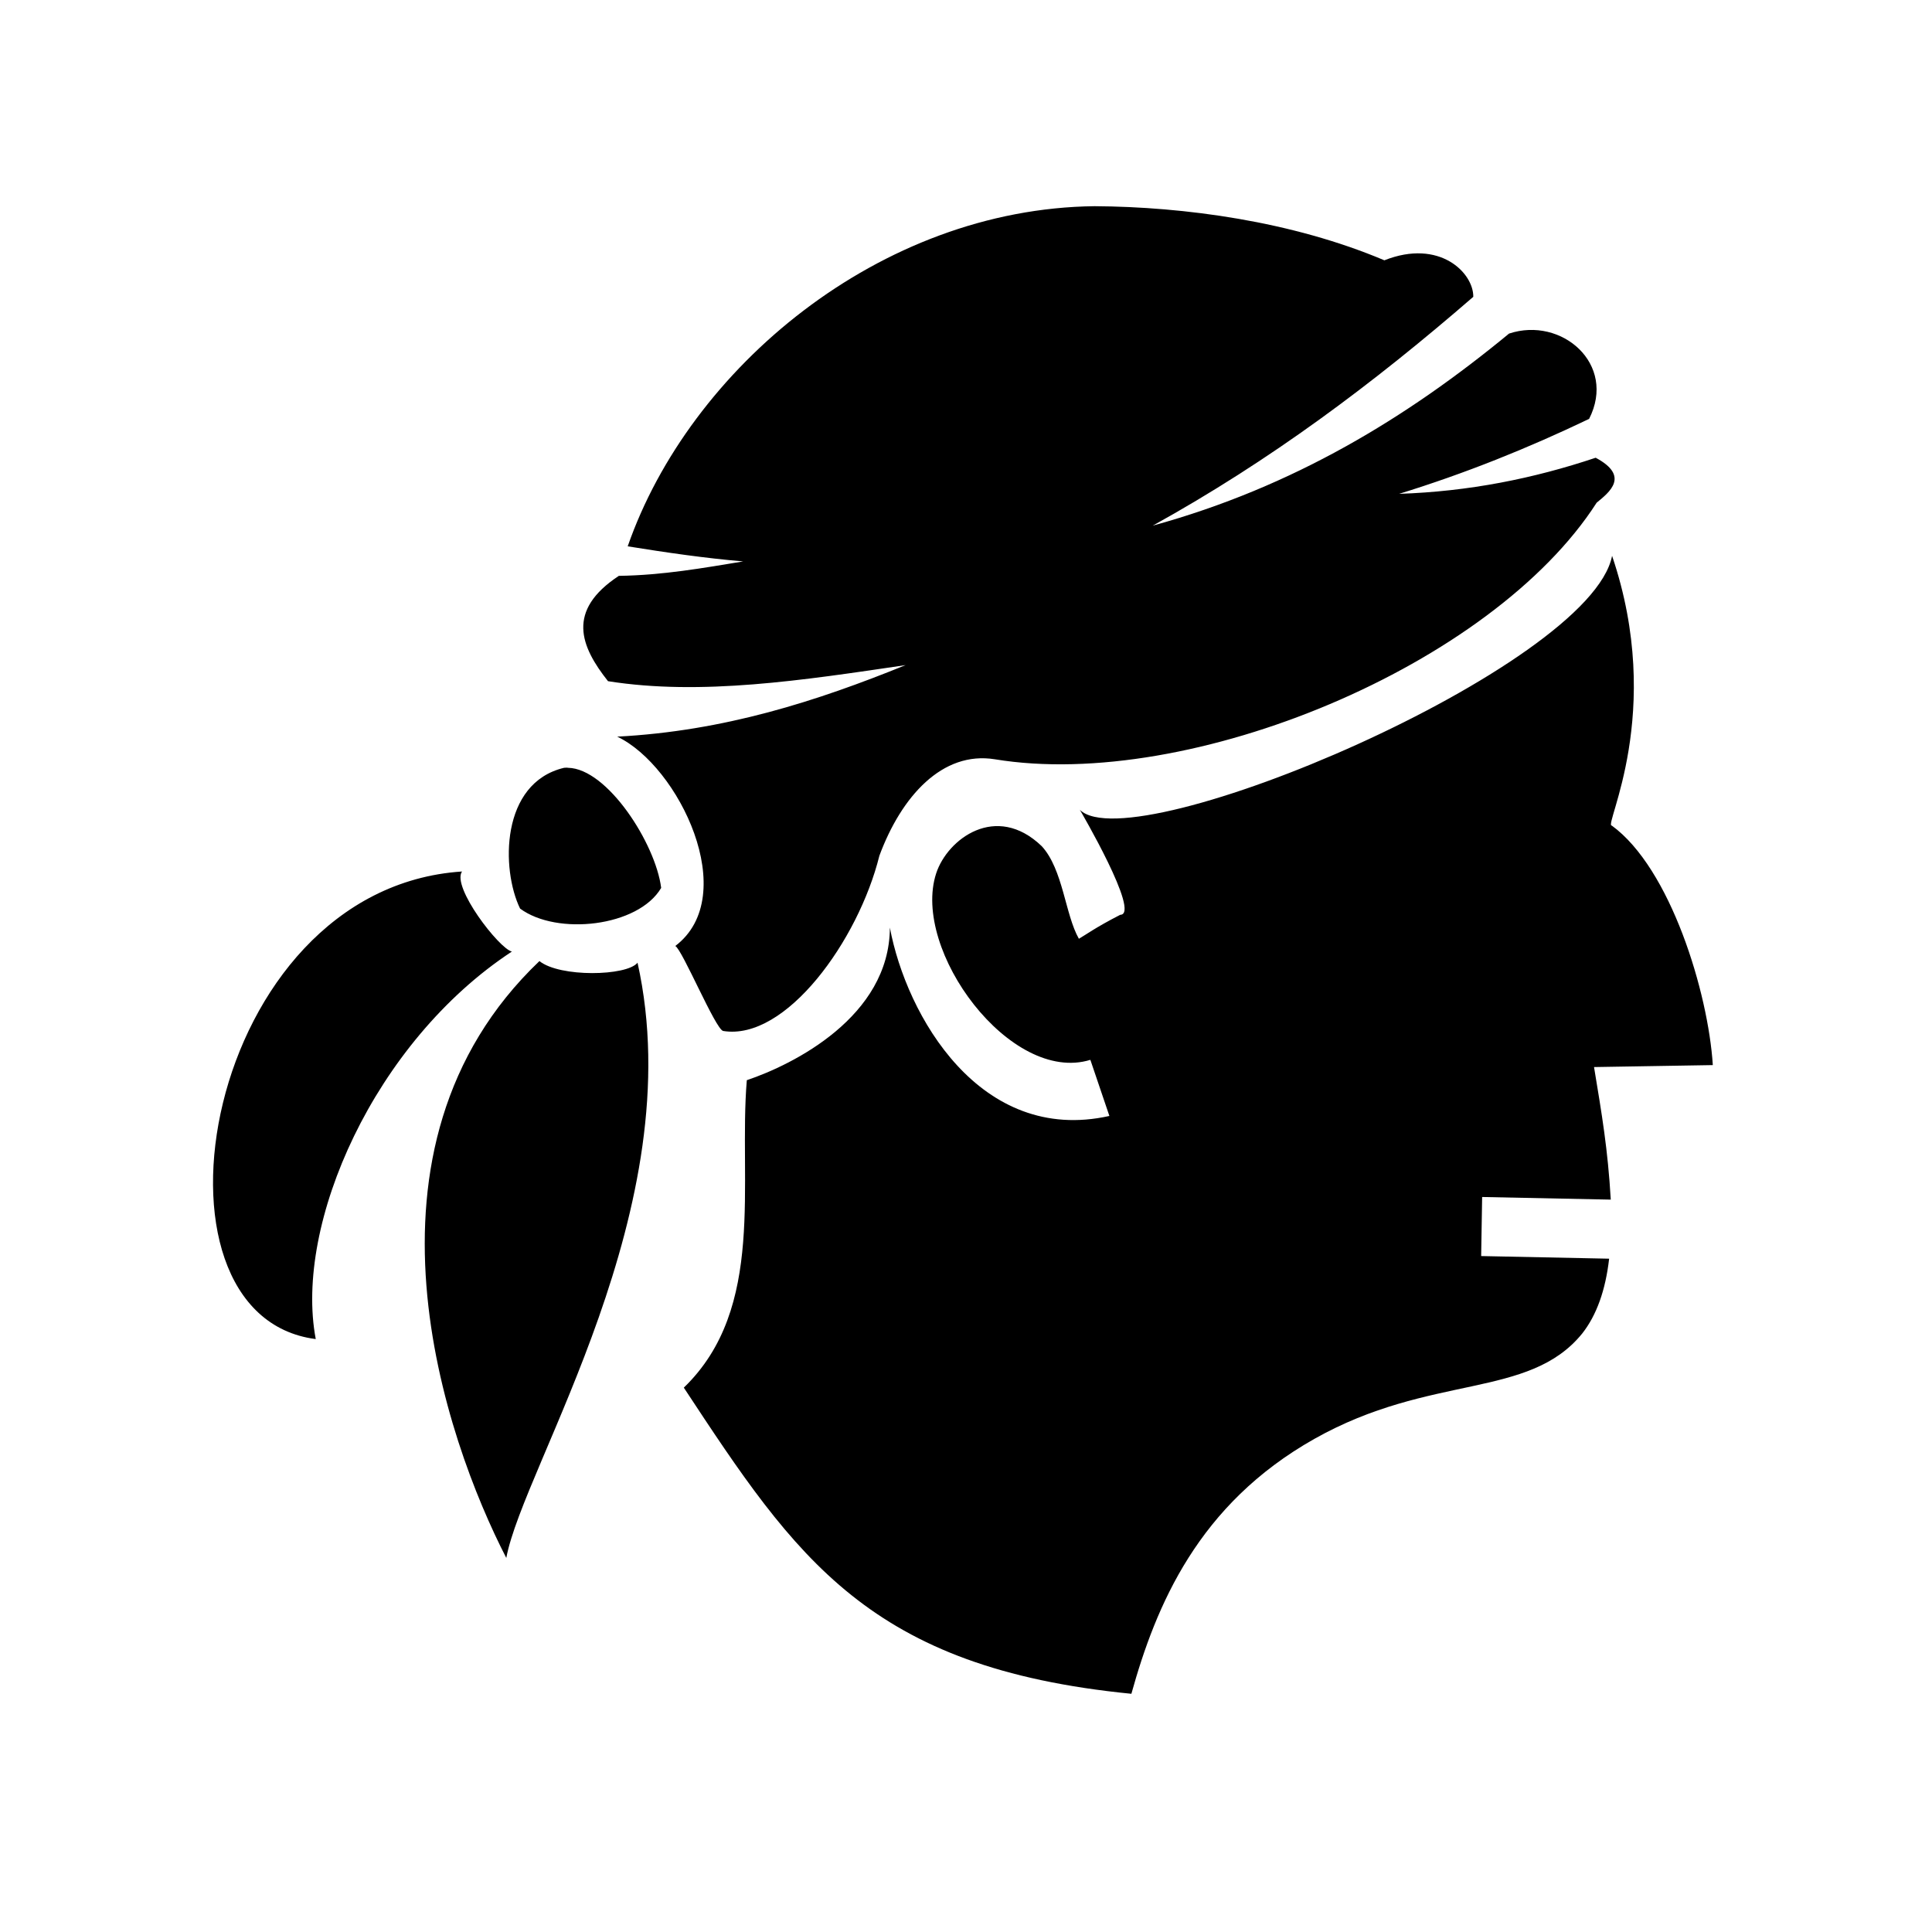 <svg xmlns="http://www.w3.org/2000/svg" width="100%" height="100%" viewBox="0 0 588.8 588.8"><path fill="currentColor" d="M333.6 62.84c-65.6 0.74-123.5 49.54-142.3 103.66 11.8 1.9 23.5 3.6 35.2 4.6-12.2 2-24.4 4.2-37.9 4.4-16.1 10.6-11.7 21.5-3.3 32.1 28.4 4.5 59.5-0.3 90.7-4.9-27.1 11-55.3 20.1-87.9 21.8 18.8 8.9 37.9 48.5 17.7 63.8 2.1 1 12.3 25.5 14.6 25.9 19.1 3.1 41.2-27.6 47.6-53.4 6.7-18.1 19.2-32 35.2-29.4 59.6 9.8 151.6-28.6 183.4-78.2 3.9-3.2 10.2-8.1-0.3-13.7-18.8 6.3-38.6 10.3-59.9 11 20.1-6.2 39.2-13.88 57.9-22.84 8.5-16.72-8.4-31.31-24.4-26-31 25.57-65.7 46.74-108.6 58.54 35.8-19.8 67.1-43.21 97.7-69.74 0.1-7.23-10.2-17.81-27.1-11.13-28.2-11.92-61-16.32-88.3-16.49zM491.3 169.4c-6.6 34-146.1 93.3-162.2 77.4 0 0 18.7 31.9 12.3 32-7.6 3.9-10.5 6.1-12.6 7.3-4.2-7.4-4.8-21.1-11.3-28.2-13.9-13.4-28.8-2.2-32.2 8.3-7.6 23.4 22.7 64.3 47 56.8l5.8 17.1c-39.4 8.8-61.9-30.6-66.9-57.4-0.1 27.2-29.6 41.8-43.6 46.5-2.6 31 6 69.4-19.2 93.7 34.3 52.1 56.4 85.4 136.4 93.3 7.5-26.9 20.3-57.7 55.8-77.7s65.3-12 81.6-32.1c4.4-5.6 7.1-13.2 8.2-22.8l-39-0.8 0.3-18 39.2 0.8c-0.9-15.4-2.7-25.9-5.1-40.4l36.2-0.6c-1.4-22.1-12.9-60-30.8-73-2.6 0.3 16.3-34.4 0.1-82.2z m-318.2 64.6c-0.4-0.1-0.8 0-1.2 0-19.4 4.6-19.2 31-13.4 42.9 11.2 8.3 36 5.6 43-6.3-1.7-13.5-16.4-36.4-28.4-36.6z m-32.3 31.6C62.04 270.8 40.159 400.9 96.23 408.1c-6.67-35.1 17.91-90.6 59.77-118.1-3.9-0.9-18.42-19.7-15.2-24.4z m53.5 27.8c-3.3 4.1-23.7 4.5-29.9-0.5-59.88 57.1-28.61 146-10.1 181.9 5.2-28.1 56.6-106.9 40-181.4z" /></svg>